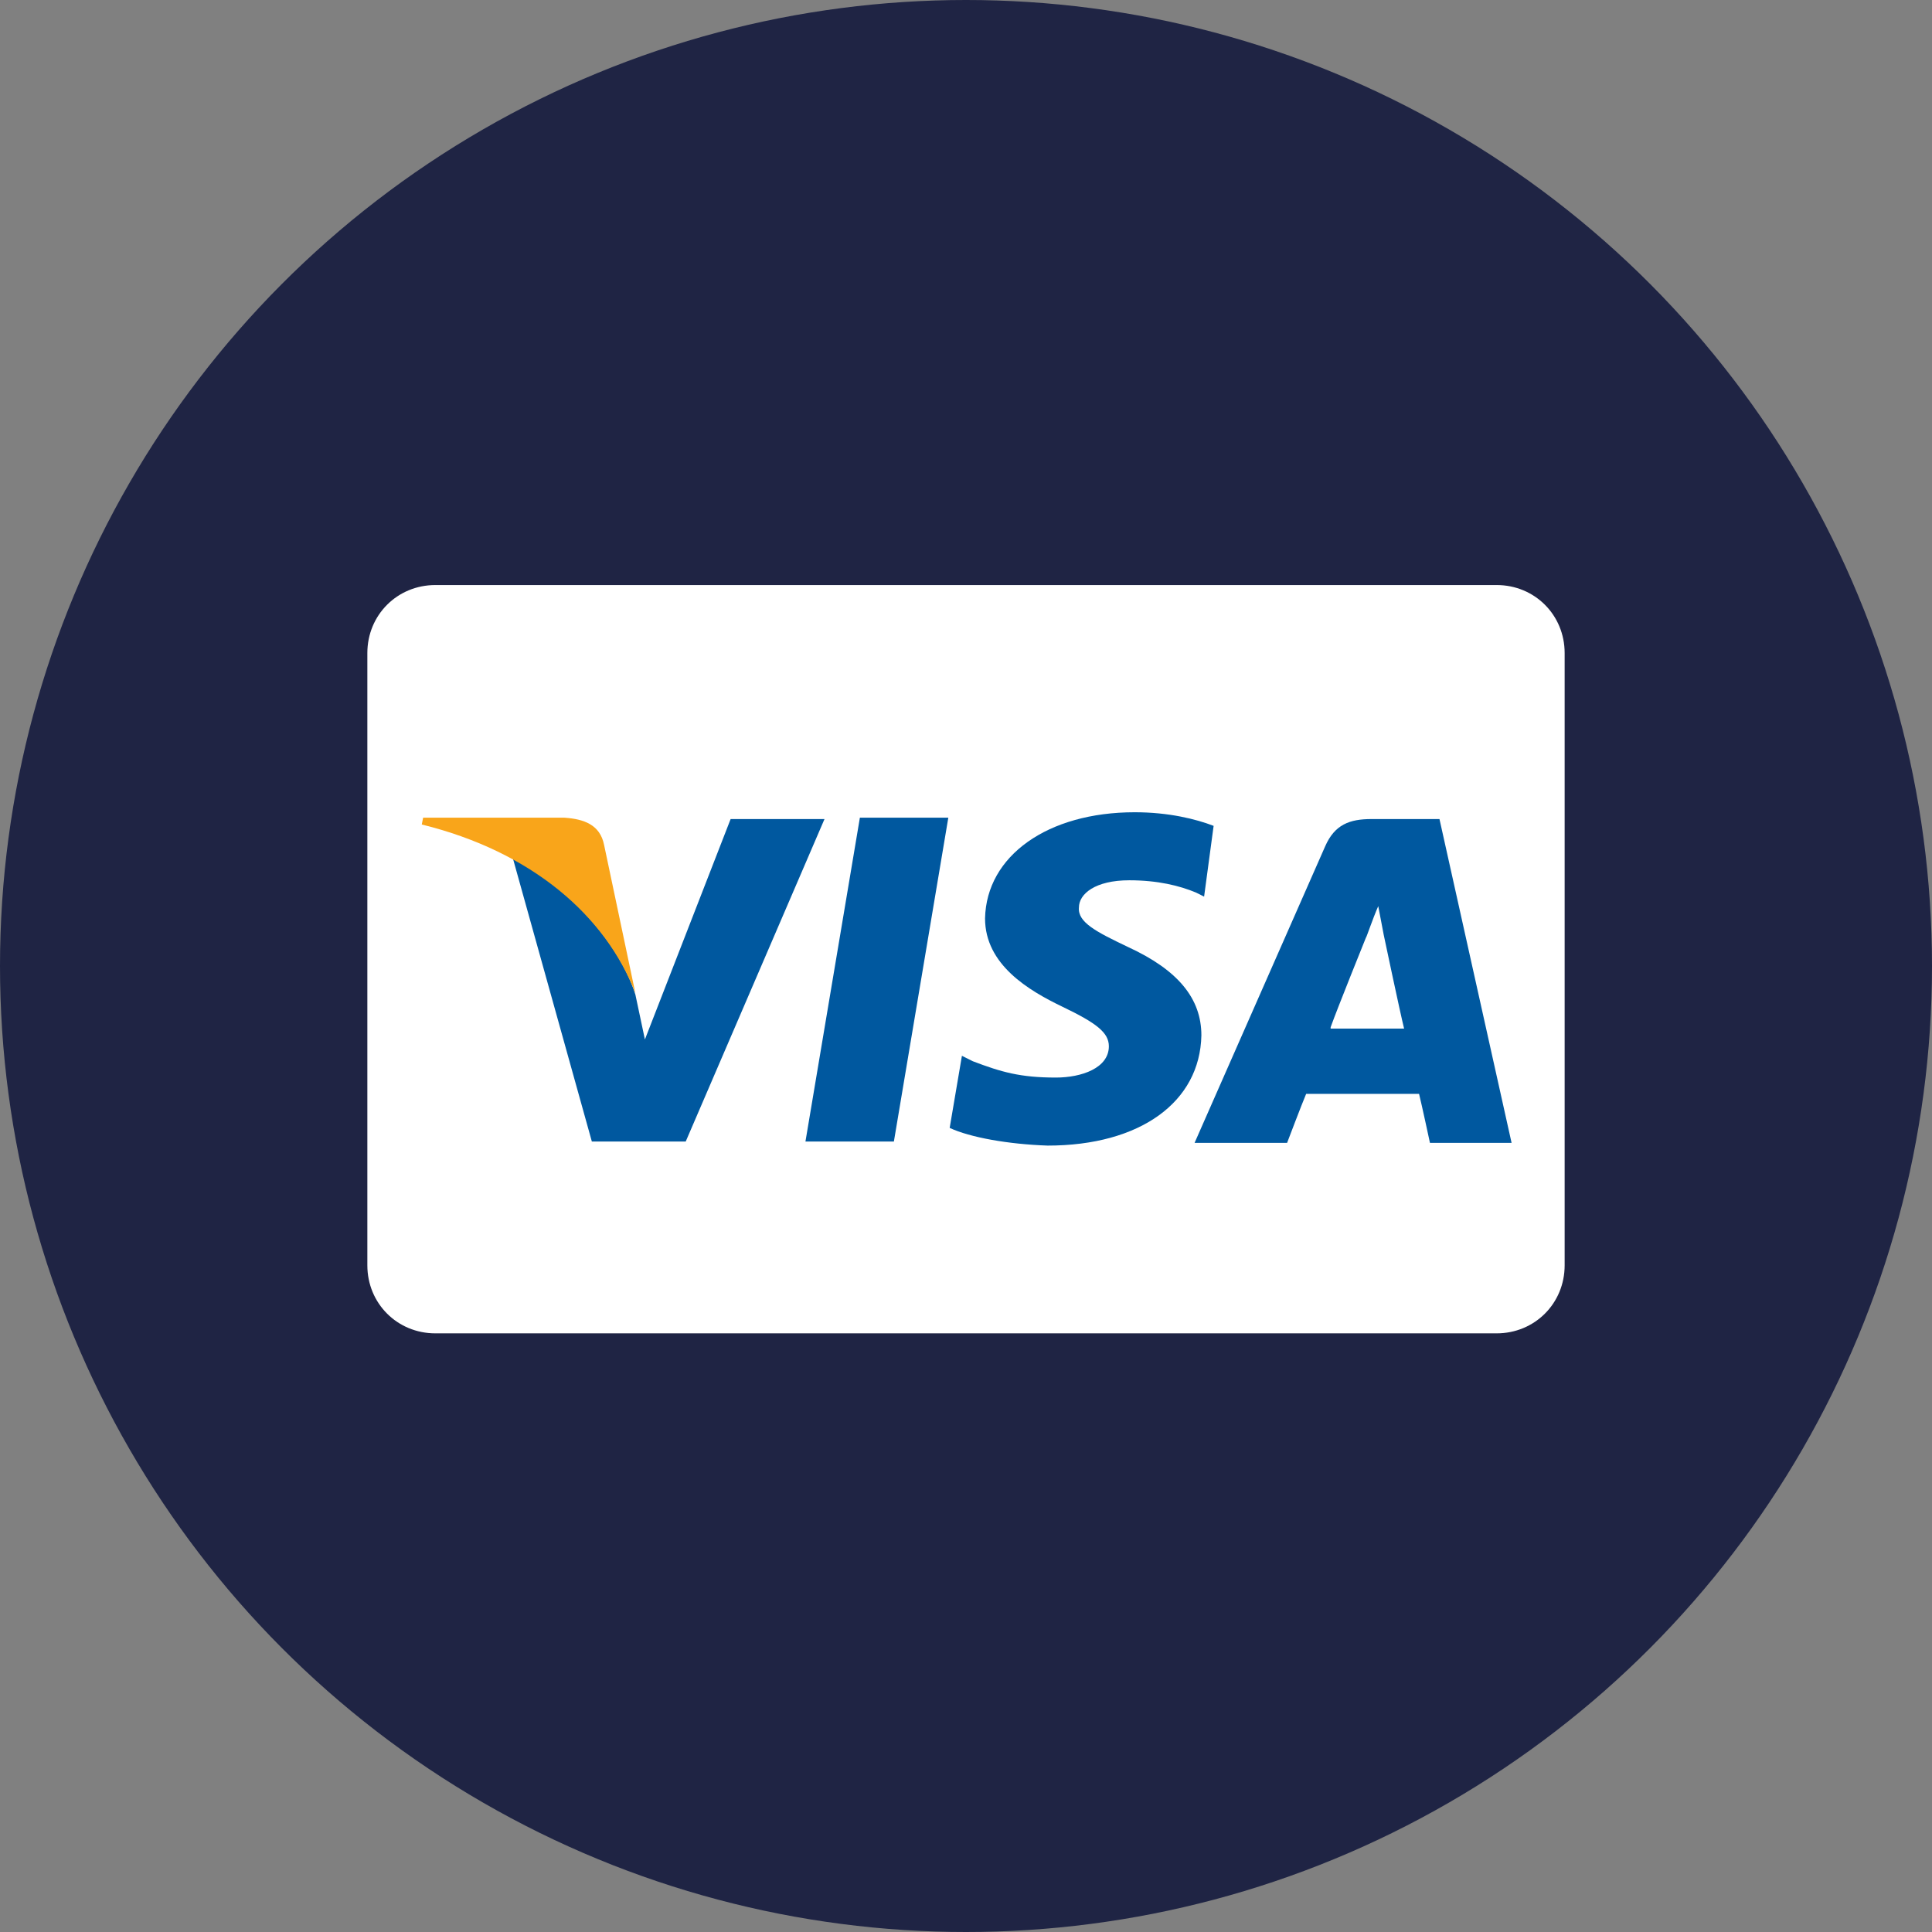 <?xml version="1.0" encoding="utf-8"?>
<!-- Generator: Adobe Illustrator 18.1.1, SVG Export Plug-In . SVG Version: 6.00 Build 0)  -->
<svg version="1.1" id="Layer_1" xmlns="http://www.w3.org/2000/svg" xmlns:xlink="http://www.w3.org/1999/xlink" x="0px" y="0px"
	 viewBox="33 -33 142 142" enable-background="new 33 -33 142 142" xml:space="preserve">
<rect x="33" y="-33" width="142" height="142" fill="#808080" stroke="none"/>
<g id="discoversvg">
	<circle id="circle-1" fill="#1F2444" cx="104" cy="38" r="71"/>
	<path id="path-1" fill="#FFFFFF" d="M65,10h78c2.8,0,5,2.2,5,5v45c0,2.8-2.2,5-5,5H65c-2.8,0-5-2.2-5-5V15C60,12.2,62.2,10,65,10z"
		/>
	<path fill="none" enable-background="new    " d="z"/>
	<path fill="none" enable-background="new    " d="z"/>
	<g>
		<polygon fill="#00589F" points="92.2,50.9 96.2,27.1 102.7,27.1 98.7,50.9 		"/>
		<path fill="#00589F" d="M122.2,27.7c-1.3-0.5-3.3-1-5.8-1c-6.4,0-10.9,3.2-11,7.8c0,3.4,3.2,5.3,5.7,6.5c2.5,1.2,3.4,1.9,3.4,2.9
			c0,1.6-2,2.3-3.9,2.3c-2.6,0-4-0.4-6.1-1.2l-0.8-0.4l-0.9,5.3c1.5,0.7,4.3,1.2,7.2,1.3c6.8,0,11.2-3.2,11.3-8.1
			c0-2.7-1.7-4.8-5.4-6.5c-2.3-1.1-3.7-1.8-3.6-2.9c0-1,1.2-2,3.7-2c2.1,0,3.7,0.4,4.9,0.9l0.6,0.3L122.2,27.7"/>
		<path fill="#00589F" d="M138.8,27.2h-5c-1.6,0-2.7,0.4-3.4,2l-9.6,21.8h6.8c0,0,1.1-2.9,1.4-3.6c0.7,0,7.4,0,8.3,0
			c0.2,0.8,0.8,3.6,0.8,3.6h6L138.8,27.2 M130.8,42.5c0.5-1.4,2.6-6.6,2.6-6.6c0,0.1,0.5-1.4,0.9-2.3l0.4,2.1c0,0,1.2,5.7,1.5,6.9
			H130.8z"/>
		<path fill="#00589F" d="M86.7,27.2l-6.3,16.2l-0.7-3.3c-1.2-3.8-4.9-7.9-9-10l5.8,20.8l6.9,0l10.2-23.7H86.7"/>
		<path fill="#F9A51A" d="M74.5,27.1H64.1L64,27.6c8.1,2,13.5,6.7,15.7,12.4l-2.3-10.9C77.1,27.6,75.9,27.2,74.5,27.1"/>
	</g>
</g>
</svg>
